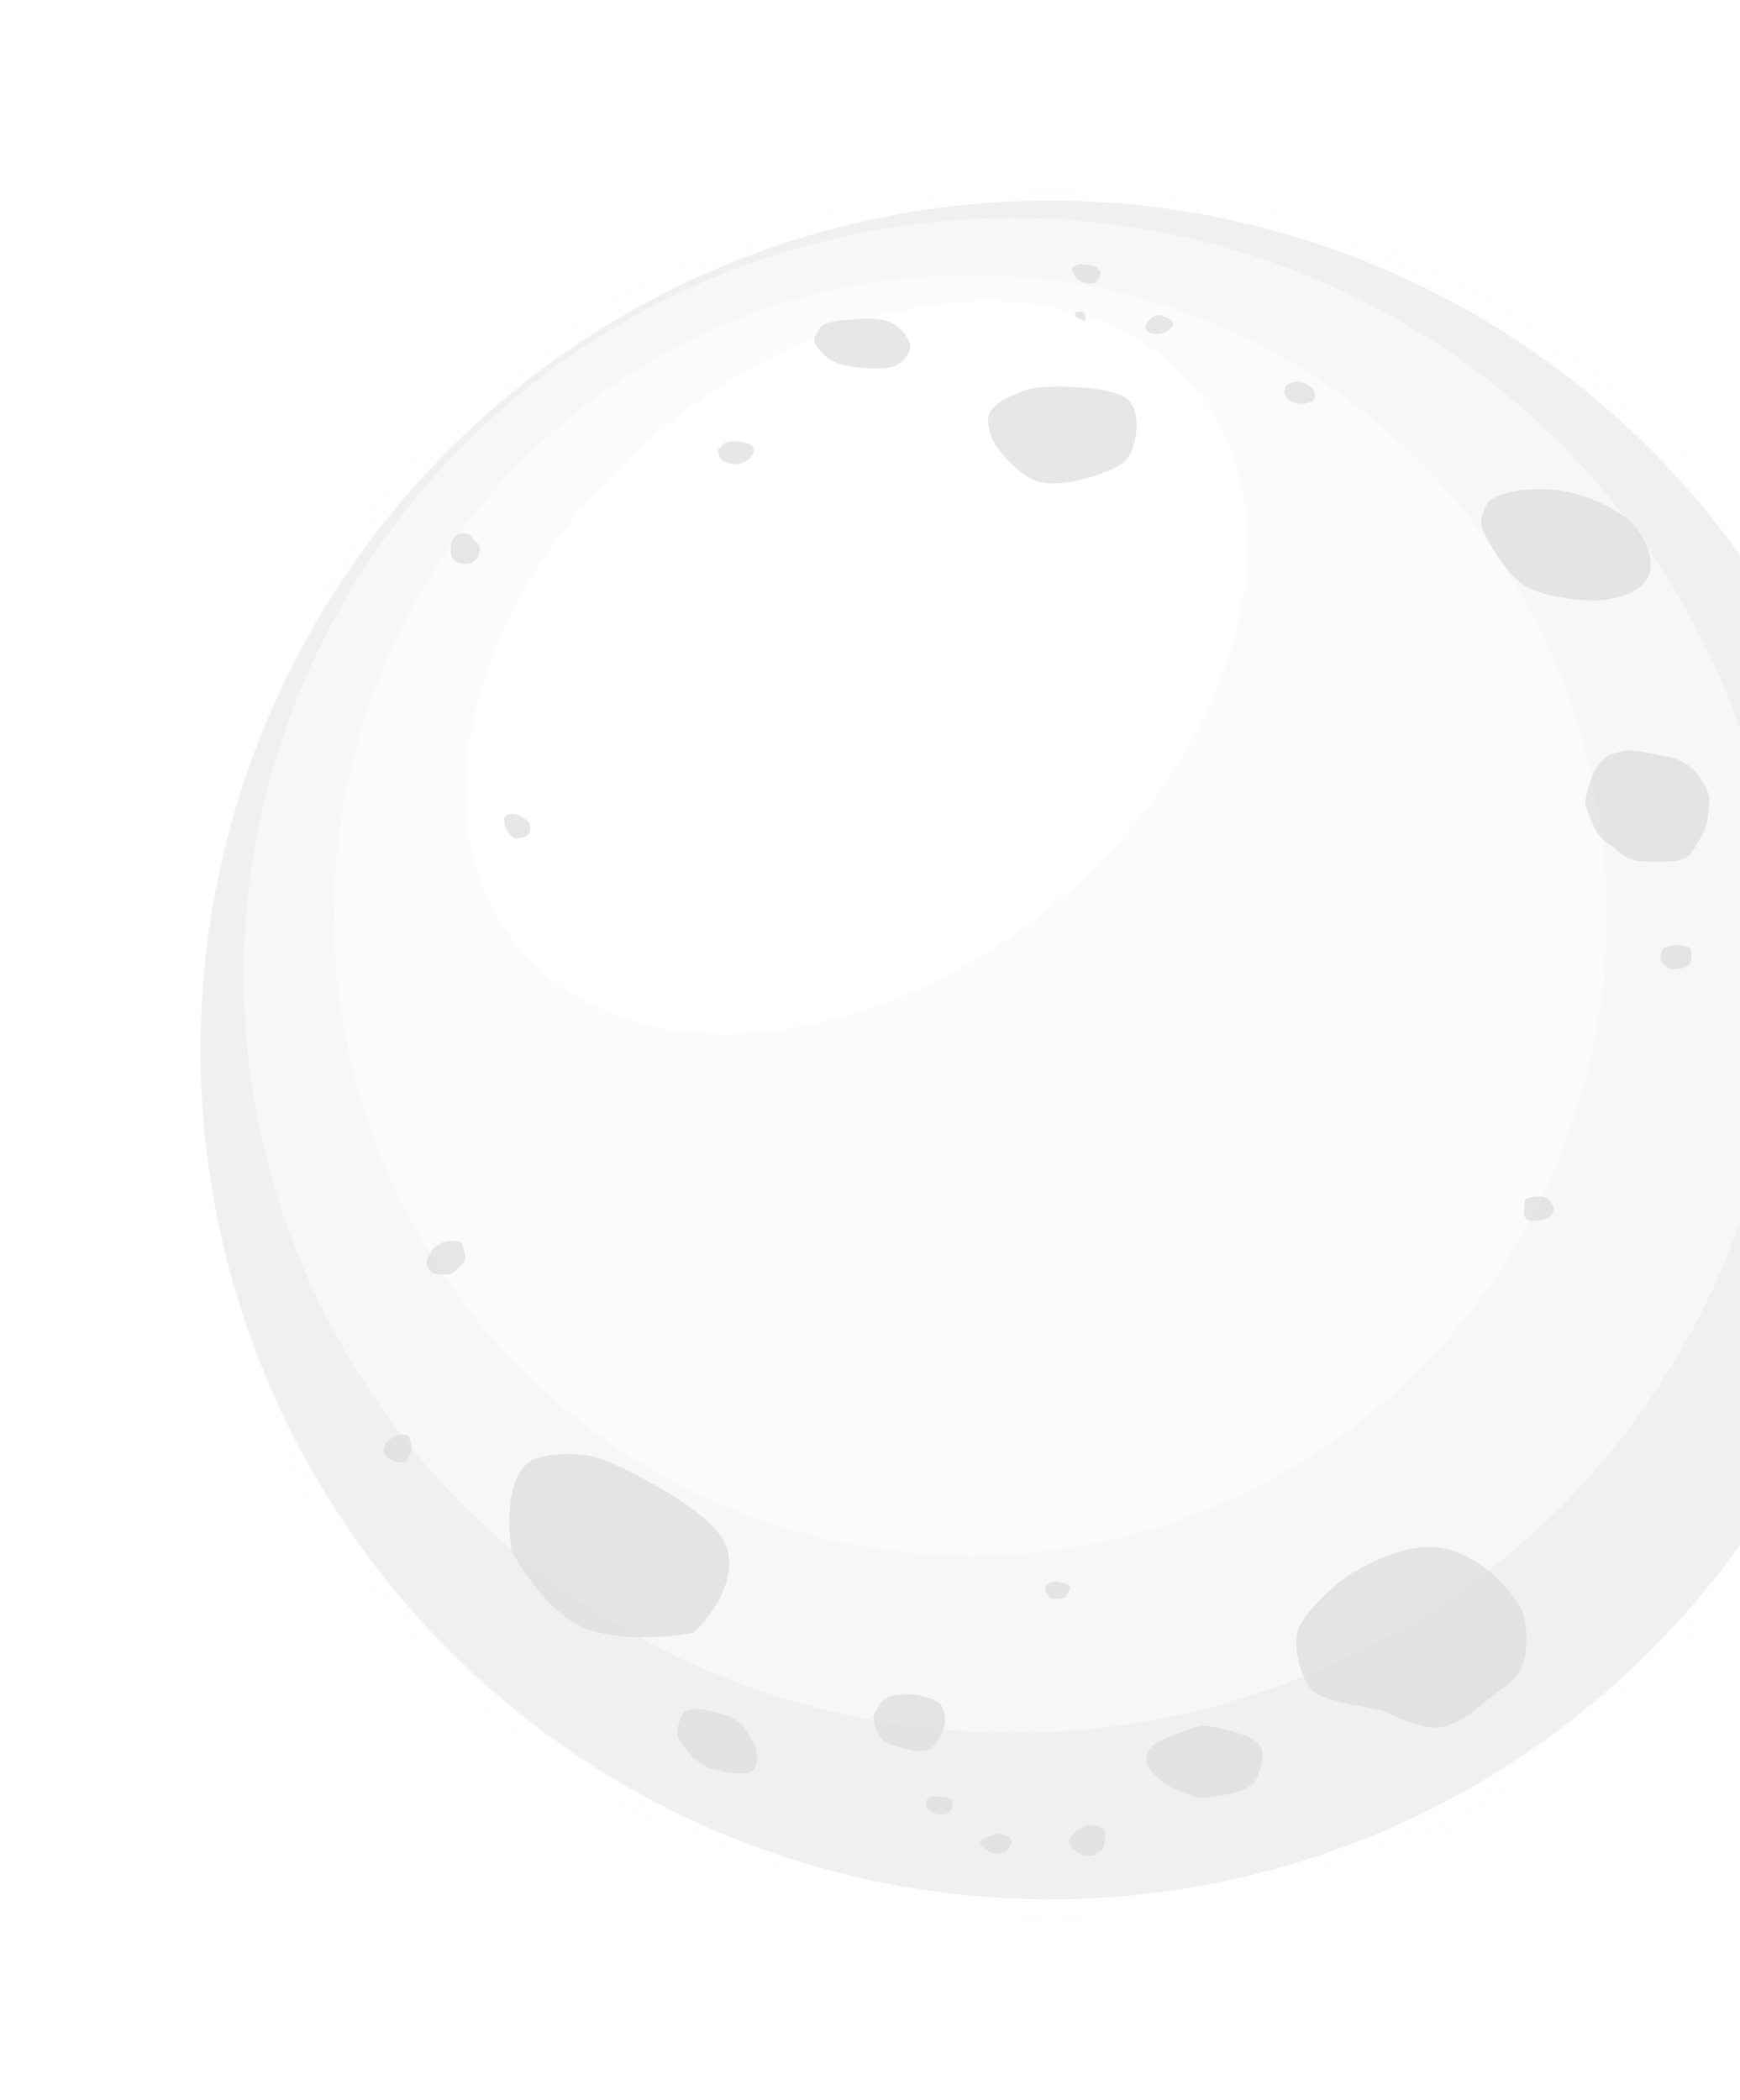 <svg width="948" height="1144" viewBox="0 0 948 1144" fill="none" xmlns="http://www.w3.org/2000/svg">
<circle cx="572" cy="572" r="572" fill="url(#paint0_radial)" fill-opacity="0.3"/>
<circle cx="572" cy="571.993" r="462.714" fill="#F0F0F0"/>
<g filter="url(#filter0_f)">
<ellipse cx="551.792" cy="531.371" rx="418.999" ry="412.607" fill="#F7F7F7"/>
</g>
<g filter="url(#filter1_f)">
<ellipse cx="528.698" cy="498.585" rx="346.829" ry="348.891" fill="#FBFBFB"/>
</g>
<g filter="url(#filter2_df)">
<ellipse cx="423.742" cy="359.666" rx="167.588" ry="238.92" transform="rotate(50.483 423.742 359.666)" fill="white"/>
</g>
<g opacity="0.65">
<path d="M566.225 262.485C555.008 259.351 544.918 246.608 541.275 240.628C539.625 237.329 536.903 229.576 539.213 224.957C542.1 219.183 549.935 215.884 558.596 212.585C567.256 209.286 600.661 209.904 612.002 215.884C623.343 221.864 619.219 243.721 614.064 250.113C608.909 256.506 580.247 266.403 566.225 262.485Z" fill="#DADADA"/>
<path d="M318.372 886.86C300.43 879.586 284.982 856.671 279.13 845.47C278.894 845.018 278.739 844.551 278.66 844.047C276.292 829.003 275.976 799.143 293.01 794.276C310.33 789.328 325.795 793.589 331.363 796.338C350.471 804.518 390.13 825.289 395.904 842.94C403.121 865.003 379.614 888.51 377.758 889.335C375.902 890.16 341.26 896.139 318.372 886.86Z" fill="#DADADA"/>
<path d="M387.655 963.567C378.72 961.014 372.378 951.547 369.775 947.204C368.95 945.827 368.617 944.068 368.95 942.498C369.811 938.437 371.415 933.03 373.428 932.224C376.521 930.987 378.583 929.75 392.604 933.462C406.626 937.173 407.657 945.834 410.338 949.133C413.018 952.432 413.018 961.917 410.338 964.392C407.657 966.866 399.203 966.866 387.655 963.567Z" fill="#DADADA"/>
<path d="M484.157 949.958C478.67 948.03 476.438 940.736 475.844 936.286C475.723 935.384 475.92 934.476 476.364 933.683C477.676 931.338 479.646 928.172 480.033 927.688C480.858 926.657 482.714 923.564 491.374 923.152C500.035 922.739 507.87 924.801 511.582 927.688C515.294 930.575 514.881 937.998 514.881 939.029C514.881 940.06 511.17 950.576 506.221 953.051C501.272 955.525 491.787 952.638 484.157 949.958Z" fill="#DADADA"/>
<path d="M626.436 963.567C621.157 955.319 628.635 949.683 633.034 947.896C638.396 945.628 650.067 940.926 653.861 940.266C658.603 939.442 676.749 943.772 683.141 947.896C689.533 952.02 688.708 958.412 684.997 968.103C681.285 977.795 661.902 978.207 656.747 979.238C651.592 980.269 633.034 973.877 626.436 963.567Z" fill="#DADADA"/>
<path d="M790.159 844.383C768.549 837.62 740.465 853.525 729.124 862.323C722.8 867.546 709.535 880.097 707.06 888.51C703.967 899.026 709.741 914.491 713.865 919.853C717.989 925.214 733.66 928.307 746.032 930.369C758.404 932.431 757.167 935.73 775.313 940.266C793.458 944.803 804.593 929.338 821.295 917.791C834.475 908.679 832.421 887.986 829.659 878.386C829.582 878.12 829.487 877.877 829.361 877.63C825.029 869.085 811.461 851.05 790.159 844.383Z" fill="#DADADA"/>
<path d="M833.049 664.783C830.213 664.036 830.089 660.644 830.448 658.58C830.518 658.177 830.574 657.772 830.574 657.363V654.473C830.574 653.029 834.905 651.792 838.204 651.792C841.503 651.792 843.565 652.411 845.833 656.328C847.43 659.087 845.63 661.728 844.145 663.072C843.776 663.405 843.327 663.631 842.852 663.776C840.388 664.533 835.882 665.528 833.049 664.783Z" fill="#DADADA"/>
<path d="M511.788 988.517C507.664 988.187 505.534 985.768 504.984 984.599C504.365 982.881 503.994 979.321 507.458 978.826C511.788 978.207 517.975 979.444 518.799 980.682C519.624 981.919 518.181 986.043 517.975 986.249C517.768 986.455 516.944 988.93 511.788 988.517Z" fill="#DADADA"/>
<path d="M534.058 1003.98C534.492 1002.39 537.179 1001.11 538.946 1000.49C539.393 1000.33 539.873 1000.28 540.321 1000.12C541.388 999.755 542.924 998.827 544.162 998.827C545.638 998.827 547.274 999.858 548.08 999.858C550.142 999.858 551.173 1002.75 551.173 1003.36C551.173 1003.98 550.554 1006.04 548.08 1008.31C546.274 1009.97 542.615 1009.8 540.578 1009.45C540.217 1009.39 539.871 1009.27 539.543 1009.1C537.258 1007.96 533.598 1005.67 534.058 1003.98Z" fill="#DADADA"/>
<path d="M590.762 994.91C588.16 995.594 585.662 998.127 584.259 999.912C583.767 1000.54 583.097 1001.07 582.758 1001.79C582.448 1002.45 582.343 1003.45 582.927 1004.81C584.164 1007.69 584.989 1007.28 586.02 1008.31C587.051 1009.34 588.082 1009.76 589.319 1010.37C590.556 1010.99 593.03 1010.79 594.68 1010.99C596.33 1011.2 598.185 1008.93 599.835 1008.31C601.485 1007.69 602.103 1001.92 602.309 999.446C602.452 997.736 600.655 996.107 599.366 995.253C599.001 995.011 598.591 994.852 598.161 994.771C596.513 994.463 593.487 994.192 590.762 994.91Z" fill="#DADADA"/>
<path d="M572.823 870.777C571.668 870.612 570.417 868.509 569.936 867.478C569.73 866.928 569.359 865.663 569.524 865.003C569.73 864.178 571.379 862.323 573.441 861.704C575.503 861.085 579.421 862.735 580.246 862.735C581.071 862.735 582.927 863.766 582.927 865.209C582.927 866.653 580.865 869.54 580.04 870.364C579.215 871.189 574.266 870.983 572.823 870.777Z" fill="#DADADA"/>
<path d="M215.684 782.111C215.133 782.355 213.505 783.308 211.06 785.258C210.435 785.757 209.943 786.409 209.693 787.169C209.217 788.619 208.786 790.584 209.291 791.596C209.816 792.645 210.983 793.85 211.819 794.611C212.187 794.945 212.616 795.199 213.082 795.372C214.811 796.012 217.74 796.894 219.601 796.751C222.282 796.545 223.932 790.977 224.138 790.565C224.344 790.152 224.344 785.204 222.901 782.729C221.746 780.75 217.608 781.492 215.684 782.111Z" fill="#DADADA"/>
<path d="M242.284 676.536C239.804 677.119 237.222 679.25 235.922 680.52C235.315 681.114 234.846 681.871 234.457 682.627C233.415 684.651 232.114 687.543 232.386 688.496C232.798 689.939 233.623 691.382 235.067 693.032C236.51 694.682 244.139 694.476 245.583 694.063C247.026 693.651 251.563 689.733 253.006 687.052C254.449 684.372 252.181 679.217 251.563 677.567C250.944 675.917 245.789 675.711 242.284 676.536Z" fill="#DADADA"/>
<path d="M921.508 518.174C921.343 515.04 915.253 514.669 912.229 514.875C910.579 515.15 907.115 515.865 906.455 516.525C905.63 517.349 904.187 520.442 904.806 522.711C905.424 524.979 907.486 526.01 908.723 527.453C909.961 528.897 917.59 527.453 919.446 526.422C921.302 525.391 921.714 522.092 921.508 518.174Z" fill="#DADADA"/>
<path d="M875.525 459.201C869.892 455.915 865.545 444.576 863.822 438.491C863.646 437.868 863.605 437.224 863.704 436.584C864.959 428.444 869.475 413.231 878.824 410.538C890.99 407.032 894.496 409.919 909.136 412.393C923.776 414.868 929.343 428.889 930.581 431.776C931.818 434.663 931.405 434.663 930.581 443.942C929.756 453.221 924.807 459.201 921.302 464.768C917.796 470.336 907.692 469.305 896.351 469.305C885.01 469.305 882.948 463.531 875.525 459.201Z" fill="#DADADA"/>
<path d="M830.78 319.191C821.212 313.252 811.809 297.059 808.304 289.704C804.946 284.587 808.55 276.991 810.965 273.525C811.113 273.312 811.28 273.114 811.474 272.942C814.483 270.275 824.627 265.652 843.77 266.61C863.566 267.599 881.161 278.157 887.485 283.312C892.983 288.879 902.826 302.736 898.207 313.623C893.588 324.511 876.212 327.232 868.102 327.232C859.648 327.026 840.347 325.129 830.78 319.191Z" fill="#DADADA"/>
<path d="M281.874 456.726C279.07 457.221 276.582 453.359 275.688 451.365C274.678 449.631 274.646 447.248 274.792 445.896C274.829 445.555 274.916 445.215 275.124 444.941C275.66 444.232 276.913 443.323 279.194 443.323C282.699 443.323 284.349 445.385 286.823 446.623C289.297 447.86 289.297 451.365 288.473 453.633C287.648 455.902 285.38 456.108 281.874 456.726Z" fill="#DADADA"/>
<path d="M252.8 307.231C248.841 307.066 246.751 304.688 246.201 303.52C245.047 300.55 245.72 296.509 246.201 294.859C246.751 293.347 248.8 290.364 252.594 290.529C257.336 290.735 256.305 293.003 259.604 295.478C262.904 297.952 261.048 302.076 260.223 303.52C259.398 304.963 257.749 307.437 252.8 307.231Z" fill="#DADADA"/>
<path d="M399.408 252.794C394.262 252.516 392.272 249.97 391.734 248.148C391.558 247.554 391.407 246.943 391.273 246.338C390.819 244.277 392.698 243.969 393.429 242.69C394.253 241.247 396.522 239.597 404.357 240.835C412.193 242.072 410.956 246.196 410.337 247.227C409.718 248.258 407.038 253.207 399.408 252.794Z" fill="#DADADA"/>
<path d="M459.825 198.976C451.412 197.326 445.872 190.453 444.154 187.222C442.699 184.954 444.154 182.892 446.628 178.974C449.103 175.057 457.763 174.232 473.228 173.613C488.693 172.995 494.261 182.686 495.704 187.222C497.147 191.759 491.786 198.151 486.219 199.801C480.651 201.45 470.341 201.038 459.825 198.976Z" fill="#DADADA"/>
<path d="M706.441 219.802C702.976 219.142 700.873 216.64 700.255 215.472C699.017 212.379 700.255 212.997 700.255 211.554C700.255 210.111 701.286 209.286 704.997 208.255C708.709 207.224 711.183 208.873 713.864 210.523C716.544 212.173 716.751 215.472 716.132 217.328C715.513 219.183 710.771 220.627 706.441 219.802Z" fill="#DADADA"/>
<path d="M590.35 153.818C586.886 152.828 584.782 149.556 584.164 148.044C583.262 146.395 584.782 145.157 586.638 144.333C588.494 143.508 590.35 144.126 593.03 144.333C595.711 144.539 597.567 145.776 599.216 147.219C600.866 148.663 597.979 153.199 596.948 153.818C595.917 154.437 594.68 155.055 590.35 153.818Z" fill="#DADADA"/>
<path d="M625.198 180.418C623.404 178.624 624.371 176.609 625.419 175.434C625.79 175.019 626.159 174.597 626.499 174.157C628.295 171.829 630.726 171.568 631.796 171.757C633.996 172.238 638.518 173.778 639.013 176.088C639.508 178.397 635.645 180.624 633.652 181.449C631.727 181.999 627.342 182.562 625.198 180.418Z" fill="#DADADA"/>
<path d="M590.35 174.85C589.574 174.656 588.237 173.93 587.001 173.182C585.589 172.328 584.981 170.575 586.556 170.082C587.004 169.942 587.473 169.83 587.876 169.695C588.349 169.537 589.03 169.719 589.702 170.02C590.98 170.591 591.762 171.944 591.567 173.33C591.433 174.275 591.091 175.036 590.35 174.85Z" fill="#DADADA"/>
</g>
<defs>
<filter id="filter0_f" x="106.793" y="92.764" width="889.999" height="877.214" filterUnits="userSpaceOnUse" color-interpolation-filters="sRGB">
<feFlood flood-opacity="0" result="BackgroundImageFix"/>
<feBlend mode="normal" in="SourceGraphic" in2="BackgroundImageFix" result="shape"/>
<feGaussianBlur stdDeviation="13" result="effect1_foregroundBlur"/>
</filter>
<filter id="filter1_f" x="167.869" y="135.694" width="721.658" height="725.782" filterUnits="userSpaceOnUse" color-interpolation-filters="sRGB">
<feFlood flood-opacity="0" result="BackgroundImageFix"/>
<feBlend mode="normal" in="SourceGraphic" in2="BackgroundImageFix" result="shape"/>
<feGaussianBlur stdDeviation="7" result="effect1_foregroundBlur"/>
</filter>
<filter id="filter2_df" x="192.77" y="114.097" width="536.945" height="499.138" filterUnits="userSpaceOnUse" color-interpolation-filters="sRGB">
<feFlood flood-opacity="0" result="BackgroundImageFix"/>
<feColorMatrix in="SourceAlpha" type="matrix" values="0 0 0 0 0 0 0 0 0 0 0 0 0 0 0 0 0 0 127 0" result="hardAlpha"/>
<feMorphology radius="39" operator="dilate" in="SourceAlpha" result="effect1_dropShadow"/>
<feOffset dx="43" dy="4"/>
<feGaussianBlur stdDeviation="5.5"/>
<feComposite in2="hardAlpha" operator="out"/>
<feColorMatrix type="matrix" values="0 0 0 0 1 0 0 0 0 1 0 0 0 0 1 0 0 0 0.25 0"/>
<feBlend mode="normal" in2="BackgroundImageFix" result="effect1_dropShadow"/>
<feBlend mode="normal" in="SourceGraphic" in2="effect1_dropShadow" result="shape"/>
<feGaussianBlur stdDeviation="9" result="effect2_foregroundBlur"/>
</filter>
<radialGradient id="paint0_radial" cx="0" cy="0" r="1" gradientUnits="userSpaceOnUse" gradientTransform="translate(572 572) rotate(90) scale(572)">
<stop offset="0.37" stop-color="#F1F1F1"/>
<stop offset="0.984" stop-color="white" stop-opacity="0"/>
</radialGradient>
</defs>
</svg>
